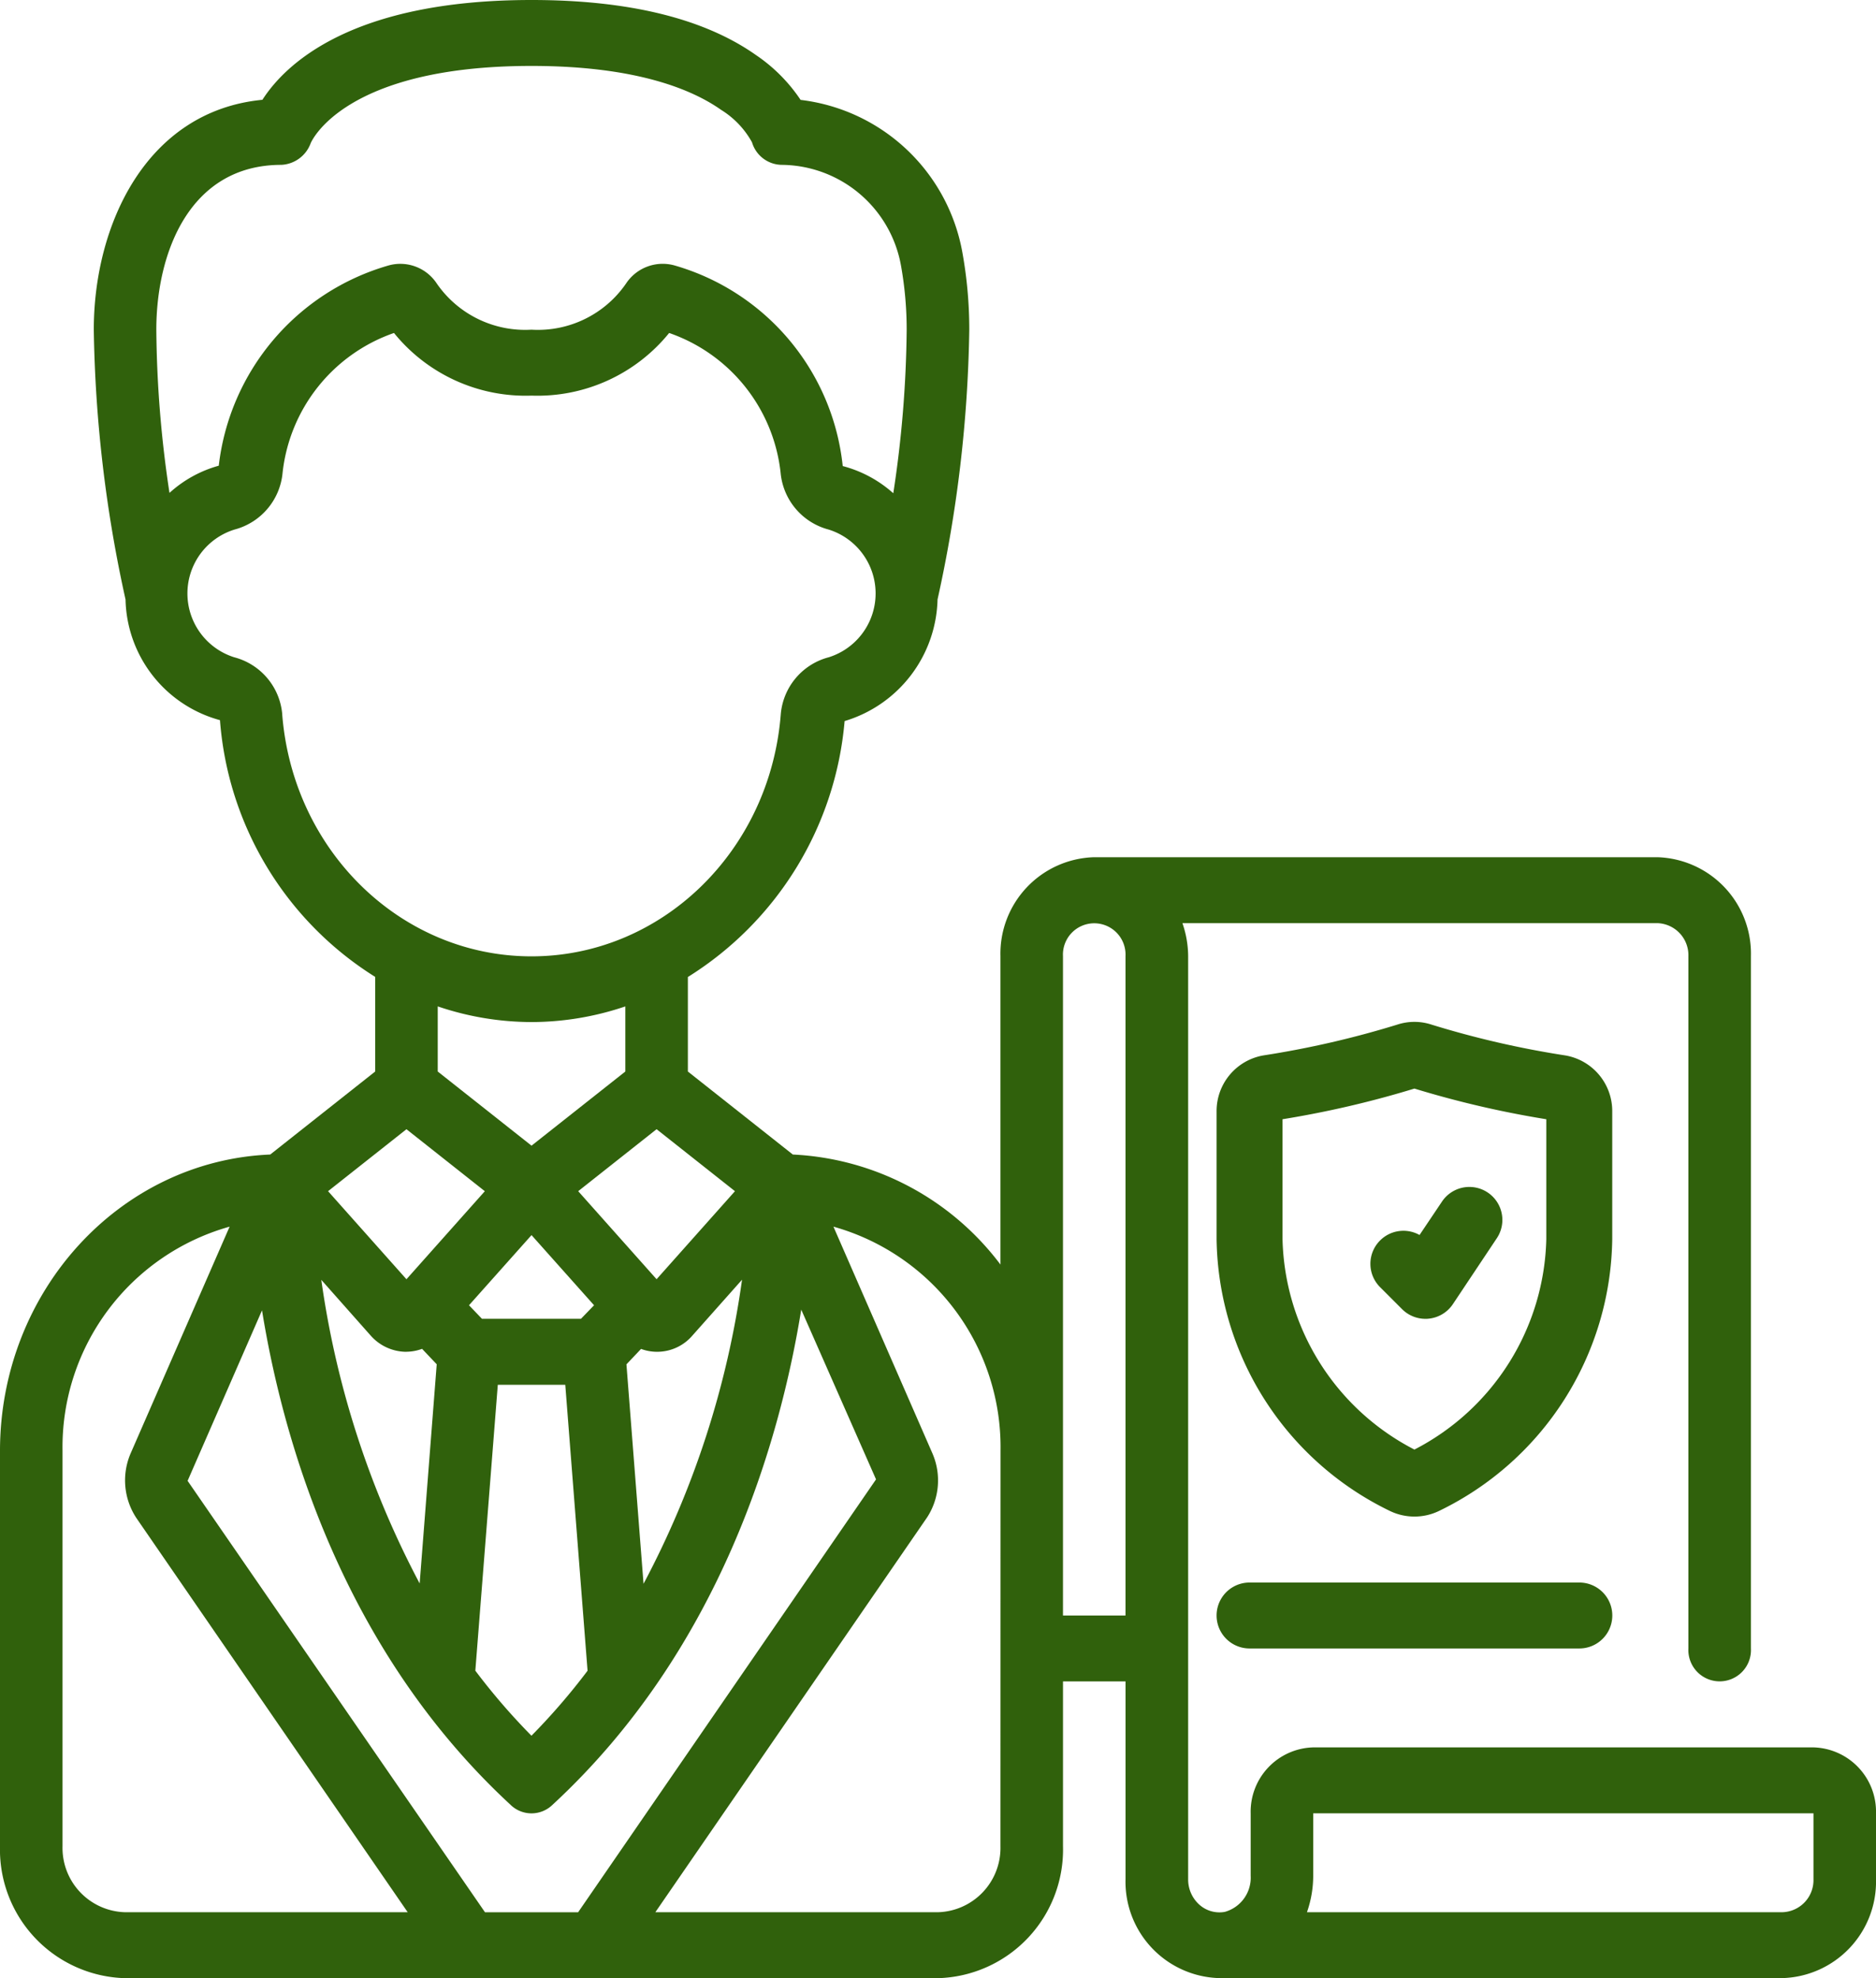 <svg id="agente-de-seguros" xmlns="http://www.w3.org/2000/svg" width="93.608" height="98.708" viewBox="0 0 93.608 98.708">
  <path id="Trazado_202303" data-name="Trazado 202303" d="M90.488,87.193H65.526a3.209,3.209,0,0,0-3.12,3.29V93.6a1.77,1.77,0,0,1-1.287,1.8,1.5,1.5,0,0,1-1.275-.359,1.683,1.683,0,0,1-.558-1.261V47.709A5.117,5.117,0,0,0,59,46.064H82.687a1.6,1.6,0,0,1,1.56,1.645V82.257a1.562,1.562,0,1,0,3.12,0V47.709a4.813,4.813,0,0,0-4.68-4.935H54.6a4.813,4.813,0,0,0-4.68,4.935V63.1A13.778,13.778,0,0,0,39.56,57.61l-5.237-4.142V48.752a16.74,16.74,0,0,0,7.821-12.771,6.5,6.5,0,0,0,4.637-6.067,66.516,66.516,0,0,0,1.584-13.462,21.6,21.6,0,0,0-.342-3.84,9.321,9.321,0,0,0-8.075-7.627,8.2,8.2,0,0,0-2.229-2.239C35.137.925,31.371,0,26.522,0,17.528,0,14.23,3.21,13.094,4.98,7.322,5.536,4.68,11.187,4.68,16.451A66.54,66.54,0,0,0,6.264,29.915a6.381,6.381,0,0,0,4.712,6.02,16.585,16.585,0,0,0,7.746,12.812v4.72L13.484,57.61C5.959,57.925.009,64.444,0,72.386V92.128a6.417,6.417,0,0,0,6.241,6.581H46.8a6.417,6.417,0,0,0,6.241-6.581V83.9h3.12v9.871a4.813,4.813,0,0,0,4.68,4.935H88.928a4.813,4.813,0,0,0,4.68-4.935v-3.29A3.209,3.209,0,0,0,90.488,87.193ZM24.839,69.1h3.367l1.112,14.268a32.221,32.221,0,0,1-2.8,3.243,32.254,32.254,0,0,1-2.8-3.246Zm7.272,9.928-.853-10.948.729-.77a2.318,2.318,0,0,0,2.565-.67l2.474-2.784a45.781,45.781,0,0,1-4.914,15.172ZM28.99,65.806H24.048l-.646-.675,3.12-3.5,3.12,3.5Zm-8.709,1.645a2.336,2.336,0,0,0,.78-.145l.73.77L20.94,79.013a45.989,45.989,0,0,1-4.908-15.15l2.481,2.8a2.388,2.388,0,0,0,1.769.791Zm5.212,22.626a1.5,1.5,0,0,0,2.056,0c8.4-7.747,11.373-18.19,12.431-24.728l3.732,8.471-14.865,21.6H24.2L9.361,73.892l3.713-8.507C14.132,71.924,17.115,82.344,25.494,90.076Zm7.269-26.245-3.911-4.393,3.911-3.093,3.911,3.093ZM14.041,8.226A1.642,1.642,0,0,0,15.5,7.151c.014-.039,1.612-3.861,11.018-3.861,5.256,0,8.046,1.191,9.465,2.193A4.4,4.4,0,0,1,37.523,7.1,1.57,1.57,0,0,0,39,8.226a6.1,6.1,0,0,1,5.955,5.014,18.111,18.111,0,0,1,.286,3.211,56.752,56.752,0,0,1-.668,8.162,6.1,6.1,0,0,0-2.523-1.357,11.681,11.681,0,0,0-8.355-10,2.193,2.193,0,0,0-2.459.895,5.337,5.337,0,0,1-4.718,2.3,5.357,5.357,0,0,1-4.746-2.336,2.176,2.176,0,0,0-2.431-.855,11.811,11.811,0,0,0-8.425,9.978,6.056,6.056,0,0,0-2.459,1.357A56.716,56.716,0,0,1,7.8,16.451C7.8,12.656,9.434,8.226,14.041,8.226Zm.044,27.434a3.221,3.221,0,0,0-2.4-2.863,3.339,3.339,0,0,1,.014-6.372,3.234,3.234,0,0,0,2.4-2.82,8.346,8.346,0,0,1,5.56-6.99,8.453,8.453,0,0,0,6.865,3.126,8.454,8.454,0,0,0,6.865-3.126,8.341,8.341,0,0,1,5.563,6.993,3.234,3.234,0,0,0,2.393,2.816,3.339,3.339,0,0,1,.012,6.372,3.221,3.221,0,0,0-2.4,2.864c-.542,6.818-5.949,12.061-12.437,12.061S14.626,42.48,14.083,35.662ZM26.522,51a14.636,14.636,0,0,0,4.68-.781v3.249l-4.68,3.7-4.68-3.7V50.218A14.629,14.629,0,0,0,26.522,51Zm-6.241,5.347,3.911,3.093-3.911,4.393L16.37,59.439ZM3.12,92.128V72.386a11.425,11.425,0,0,1,8.337-11.177L6.518,72.523a3.408,3.408,0,0,0,.289,3.228L20.343,95.418H6.241A3.209,3.209,0,0,1,3.12,92.128Zm46.8,0a3.209,3.209,0,0,1-3.12,3.29H32.7L46.264,75.711a3.392,3.392,0,0,0,.259-3.195L41.587,61.209a11.425,11.425,0,0,1,8.337,11.177Zm3.12-11.516v-32.9a1.562,1.562,0,1,1,3.12,0v32.9ZM90.488,93.773a1.6,1.6,0,0,1-1.56,1.645H65.214a5.521,5.521,0,0,0,.312-1.821V90.483H90.488Z" transform="translate(0 0)" fill="#30610c"/>
  <path id="Trazado_202304" data-name="Trazado 202304" d="M59.742,35.467a2.816,2.816,0,0,0-2.348-2.8,46.774,46.774,0,0,1-6.664-1.535,2.743,2.743,0,0,0-1.719,0,46.973,46.973,0,0,1-6.661,1.533A2.816,2.816,0,0,0,40,35.467v6.368a15.3,15.3,0,0,0,8.639,13.559,2.821,2.821,0,0,0,2.468,0,15.29,15.29,0,0,0,8.635-13.559Zm-3.29,6.368a12.135,12.135,0,0,1-6.581,10.5,12.135,12.135,0,0,1-6.581-10.5V35.852a49.544,49.544,0,0,0,6.581-1.53,49.6,49.6,0,0,0,6.581,1.53Z" transform="translate(20.705 19.997)" fill="#30610c"/>
  <path id="Trazado_202305" data-name="Trazado 202305" d="M44.482,38.675a1.645,1.645,0,0,0,0,2.326l1.1,1.1a1.645,1.645,0,0,0,1.163.482,1.135,1.135,0,0,0,.165-.008,1.645,1.645,0,0,0,1.206-.724l2.193-3.29a1.645,1.645,0,0,0-2.738-1.826L46.453,38.4A1.645,1.645,0,0,0,44.482,38.675Z" transform="translate(24.379 23.225)" fill="#30610c"/>
  <path id="Trazado_202306" data-name="Trazado 202306" d="M41.645,48a1.645,1.645,0,0,0,0,3.29H58.1a1.645,1.645,0,0,0,0-3.29Z" transform="translate(20.705 30.967)" fill="#30610c"/>
</svg>
